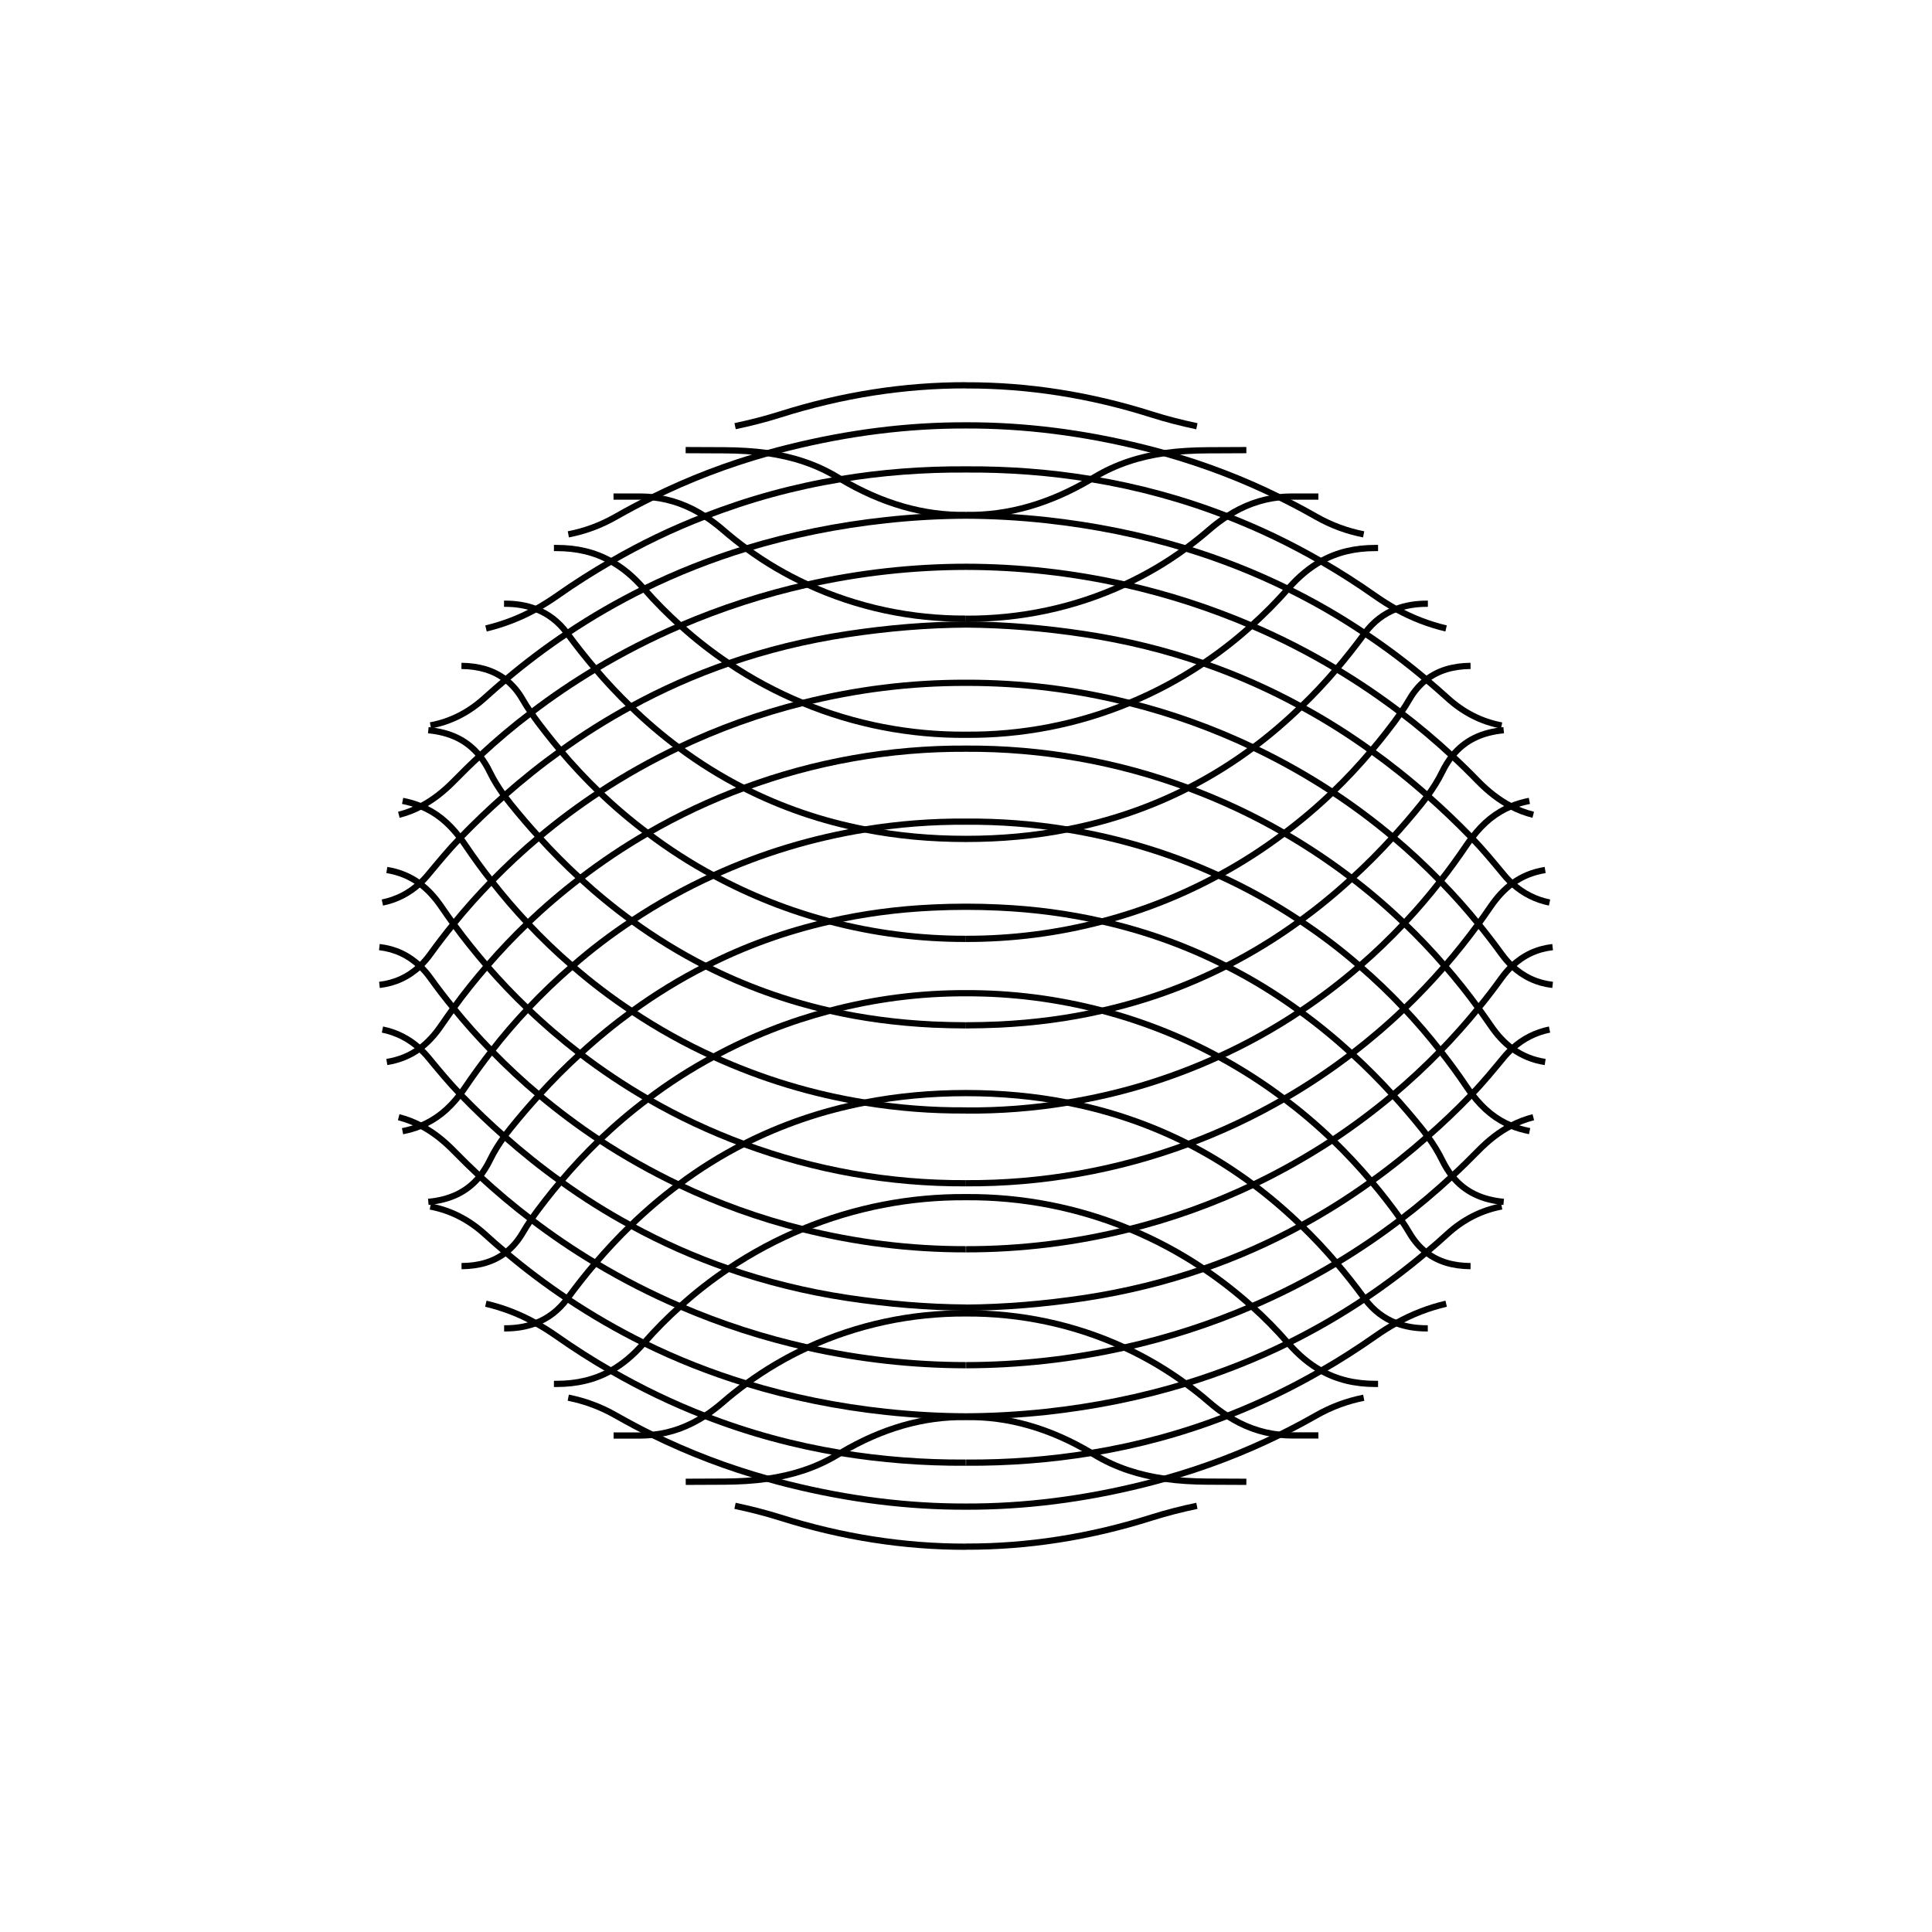 <?xml version="1.0" encoding="utf-8"?>
<!-- Generator: Adobe Illustrator 26.2.1, SVG Export Plug-In . SVG Version: 6.00 Build 0)  -->
<svg version="1.1" xmlns="http://www.w3.org/2000/svg" xmlns:xlink="http://www.w3.org/1999/xlink" x="0px" y="0px"
	 viewBox="0 0 225 225" style="enable-background:new 0 0 225 225;" xml:space="preserve">
<style type="text/css">
	.st0{display:none;}
	.st1{display:inline;fill:#FAB433;}
	.st2{fill:none;}
	.st3{fill:none;stroke:#000000;stroke-width:1.6;stroke-miterlimit:10;}
	.st4{fill:none;stroke:#000000;stroke-width:0.727;stroke-miterlimit:10;}
	.st5{fill:none;stroke:#000000;stroke-linecap:round;stroke-linejoin:round;stroke-miterlimit:10;}
	.st6{fill:none;stroke:#000000;stroke-miterlimit:10;}
	.st7{fill:none;stroke:#000000;stroke-width:0.711;stroke-miterlimit:10;}
	.st8{fill:none;stroke:#000000;stroke-width:5.4;stroke-linecap:round;stroke-linejoin:round;stroke-miterlimit:10;}
	.st9{fill:none;stroke:#000000;stroke-width:2.931;stroke-linecap:round;stroke-linejoin:round;stroke-miterlimit:10;}
	.st10{fill:none;stroke:#000000;stroke-width:0.5;stroke-linecap:round;stroke-linejoin:round;}
	.st11{fill:none;stroke:#FFFFFF;stroke-width:0;stroke-linecap:round;stroke-linejoin:round;}
	.st12{fill:#FFFFFF;}
	.st13{fill:none;stroke:#000000;stroke-width:1.4;stroke-miterlimit:10;}
	.st14{fill:url(#);stroke:#000000;stroke-width:1.439;stroke-miterlimit:10;}
	.st15{fill:url(#);stroke:#000000;stroke-width:1.372;stroke-miterlimit:10;}
	.st16{fill:none;stroke:#000000;stroke-width:1.004;stroke-miterlimit:10;}
	.st17{fill:none;stroke:#000000;stroke-width:1.362;stroke-miterlimit:10;}
	.st18{fill:none;stroke:#000000;stroke-width:0.25;stroke-miterlimit:10;}
</style>
<g id="Layer_2" class="st0">
	<rect id="XMLID_1638_" x="-835.99" y="-30.01" class="st1" width="1160" height="772"/>
</g>
<g id="Layer_1">
	<g id="XMLID_6243_">
		<g id="XMLID_6277_">
			<g id="XMLID_6294_">
				<path id="XMLID_6309_" class="st4" d="M85.6,175.37c1.76,0.37,3.5,0.81,5.25,1.36c7.24,2.29,14.45,3.41,21.65,3.4"/>
				<path id="XMLID_6308_" class="st4" d="M64.51,63.82c0.09,0,0.19,0,0.29,0c2.4,0,4.48,0.49,6.36,1.55
					c1.34,0.74,2.58,1.77,3.76,3.12c0.03,0.03,0.05,0.06,0.09,0.09c1.34,1.54,2.77,2.96,4.23,4.28c1.79,1.62,3.67,3.08,5.61,4.38
					c2.75,1.85,5.64,3.39,8.62,4.62c6.09,2.53,12.57,3.76,19.04,3.71"/>
				<path id="XMLID_6307_" class="st4" d="M58.7,70.31c0.05,0,0.09,0,0.13,0c1.27,0,2.47,0.19,3.56,0.61
					c1.41,0.54,2.64,1.45,3.66,2.83c0.01,0.02,0.02,0.02,0.03,0.04c1.06,1.44,2.14,2.81,3.27,4.13c1.31,1.55,2.68,3,4.1,4.37
					c1.78,1.73,3.64,3.32,5.59,4.77c2.4,1.79,4.92,3.36,7.57,4.71C91,94,95.7,95.63,100.74,96.6c3.74,0.74,7.65,1.1,11.76,1.1"/>
				<path id="XMLID_6306_" class="st4" d="M71.45,57.83c1.08,0,2.11,0,3.07,0c0.49,0,0.98,0.02,1.45,0.08
					c2.21,0.23,4.23,0.99,6.12,2.21c0.72,0.47,1.43,1,2.12,1.6c0.88,0.76,1.78,1.48,2.7,2.15c2.25,1.66,4.64,3.05,7.13,4.2
					c5.8,2.69,12.14,4.01,18.45,3.98"/>
				<path id="XMLID_6305_" class="st4" d="M53.74,77.55c1.99,0.02,3.73,0.5,5.14,1.59c0.77,0.59,1.44,1.36,2,2.34
					c0.3,0.52,0.62,1.03,0.97,1.52c0.53,0.78,1.1,1.54,1.69,2.28c0.57,0.73,1.14,1.44,1.74,2.14c1.44,1.71,2.95,3.32,4.52,4.83
					c1.8,1.73,3.68,3.32,5.62,4.77c2.46,1.86,5.01,3.5,7.65,4.92c4.34,2.35,8.88,4.14,13.54,5.36c5.21,1.38,10.55,2.05,15.88,2.04"
					/>
				<path id="XMLID_6304_" class="st4" d="M49.88,85.04c2.46,0.23,4.49,1.12,5.99,2.99c0.44,0.54,0.83,1.17,1.18,1.89
					c0.46,0.96,1.04,1.86,1.67,2.74c0.25,0.33,0.51,0.66,0.76,0.98c1.07,1.33,2.17,2.61,3.3,3.85c1.53,1.69,3.12,3.29,4.77,4.8
					c1.94,1.78,3.95,3.43,6.03,4.94c2.75,2,5.62,3.76,8.61,5.28c4.53,2.3,9.34,4.04,14.44,5.2c3.85,0.88,7.87,1.41,12.05,1.61
					c1.28,0.05,2.56,0.09,3.81,0.09"/>
				<path id="XMLID_6303_" class="st4" d="M46.89,93.27c0.75,0.15,1.45,0.35,2.12,0.63c1.75,0.71,3.23,1.9,4.58,3.68
					c0.2,0.26,0.4,0.54,0.59,0.82c0.99,1.46,2,2.87,3.08,4.22c1.34,1.72,2.74,3.35,4.2,4.9c1.66,1.77,3.4,3.44,5.21,4.99
					c2.22,1.93,4.54,3.69,6.93,5.27c3.05,2.04,6.23,3.8,9.5,5.29c5.66,2.59,11.59,4.37,17.64,5.34c3.89,0.64,7.83,0.94,11.76,0.91"
					/>
				<path id="XMLID_6302_" class="st4" d="M79.85,52.42c1.6,0.01,3.12,0.01,4.51,0.02c1.69,0.01,3.37,0.1,5.02,0.33
					c2.84,0.41,5.59,1.25,8.18,2.82c0.12,0.07,0.23,0.14,0.34,0.2c4.82,2.86,9.7,4.27,14.59,4.18"/>
				<path id="XMLID_6301_" class="st4" d="M66.18,162.77c1.93,0.39,3.78,1.06,5.57,2.09c1.39,0.79,2.8,1.54,4.22,2.24
					c4.3,2.11,8.79,3.82,13.44,5.12c0.79,0.23,1.59,0.44,2.39,0.64c7.01,1.75,13.91,2.62,20.7,2.6"/>
				<path id="XMLID_6300_" class="st4" d="M45.05,101.32c1.45,0.23,2.7,0.75,3.82,1.57c0.93,0.68,1.76,1.58,2.53,2.7
					c0.46,0.68,0.93,1.34,1.41,2c1.24,1.7,2.55,3.33,3.9,4.9c1.52,1.75,3.1,3.41,4.75,4.98c1.95,1.87,3.99,3.61,6.1,5.24
					c2.52,1.93,5.14,3.68,7.87,5.26c3.57,2.07,7.32,3.82,11.17,5.25c8.24,3.06,17,4.63,25.89,4.58"/>
				<path id="XMLID_6299_" class="st4" d="M44.18,110.3c1.8,0.2,3.4,0.94,4.73,2.21c0.44,0.41,0.84,0.87,1.21,1.39
					c0.86,1.2,1.76,2.37,2.69,3.5c1.41,1.74,2.89,3.4,4.44,4.98c1.76,1.81,3.61,3.53,5.53,5.14c2.25,1.88,4.59,3.63,7.02,5.24
					c2.96,1.94,6.05,3.68,9.23,5.2c4.62,2.2,9.46,3.94,14.42,5.18c6.19,1.56,12.59,2.36,19.03,2.35"/>
				<path id="XMLID_6298_" class="st4" d="M44.54,119.9c1.62,0.33,3.08,1.06,4.34,2.21c0.35,0.32,0.69,0.67,1.01,1.06
					c1.2,1.45,2.4,2.91,3.71,4.26c0.03,0.04,0.07,0.08,0.11,0.12c1.63,1.68,3.31,3.29,5.03,4.8c2.12,1.87,4.3,3.62,6.57,5.24
					c2.63,1.9,5.35,3.61,8.16,5.13c3.64,1.99,7.44,3.68,11.39,5.04c4.4,1.52,9,2.66,13.79,3.39c4.74,0.71,9.36,1.1,13.86,1.13"/>
				<path id="XMLID_6297_" class="st4" d="M56.58,151.83c2.01,0.47,3.93,1.21,5.8,2.25c0.82,0.45,1.63,0.96,2.43,1.52
					c2.08,1.46,4.19,2.81,6.34,4.04c3.55,2.05,7.2,3.8,10.93,5.25c5.11,1.99,10.39,3.43,15.81,4.32c4.76,0.78,9.62,1.16,14.59,1.13"
					/>
				<path id="XMLID_6296_" class="st4" d="M50.11,140.51c2.35,0.44,4.47,1.52,6.33,3.2c0.81,0.74,1.62,1.45,2.45,2.14
					c2.32,1.96,4.71,3.75,7.16,5.39c2.89,1.93,5.87,3.65,8.94,5.17c3.83,1.89,7.81,3.46,11.91,4.71c5.23,1.6,10.67,2.7,16.31,3.31
					c3.13,0.33,6.22,0.51,9.28,0.52"/>
				<path id="XMLID_6295_" class="st4" d="M46.43,130.11c0.9,0.23,1.76,0.56,2.58,0.99c1.4,0.72,2.67,1.73,3.89,2.98
					c0.97,0.99,1.96,1.96,2.97,2.9c1.93,1.78,3.92,3.46,5.99,5.03c2.41,1.84,4.91,3.54,7.49,5.08c3.19,1.91,6.49,3.6,9.88,5.05
					c4.78,2.06,9.74,3.66,14.8,4.79c6.05,1.36,12.25,2.05,18.45,2.06"/>
			</g>
			<g id="XMLID_6278_">
				<path id="XMLID_6293_" class="st4" d="M85.61,49.63c1.76-0.37,3.5-0.81,5.24-1.36c7.24-2.29,14.45-3.41,21.65-3.4"/>
				<path id="XMLID_6292_" class="st4" d="M112.5,139.42c-6.47-0.05-12.94,1.19-19.03,3.71c-2.98,1.23-5.87,2.77-8.63,4.62
					c-1.94,1.3-3.82,2.75-5.6,4.37c-1.48,1.31-2.89,2.74-4.24,4.28c-0.02,0.03-0.05,0.07-0.09,0.1c-1.18,1.34-2.42,2.38-3.75,3.12
					c-1.88,1.06-3.96,1.55-6.36,1.55c-0.09,0-0.19,0-0.29,0"/>
				<path id="XMLID_6291_" class="st4" d="M112.5,127.3c-4.1,0-8.03,0.37-11.76,1.1c-5.04,0.97-9.75,2.6-14.13,4.83
					c-2.64,1.35-5.17,2.92-7.56,4.72c-1.95,1.45-3.82,3.04-5.59,4.76c-1.42,1.37-2.78,2.83-4.1,4.37c-1.13,1.31-2.21,2.69-3.27,4.13
					c-0.01,0.02-0.02,0.02-0.03,0.04c-1.02,1.38-2.26,2.29-3.67,2.84c-1.09,0.42-2.28,0.61-3.55,0.61c-0.05,0-0.09,0-0.13,0"/>
				<path id="XMLID_6290_" class="st4" d="M112.5,152.96c-6.32-0.04-12.65,1.29-18.45,3.97c-2.49,1.15-4.88,2.55-7.13,4.2
					c-0.92,0.68-1.83,1.39-2.7,2.15c-0.69,0.6-1.4,1.14-2.12,1.61c-1.89,1.22-3.91,1.99-6.12,2.21c-0.47,0.05-0.96,0.08-1.45,0.08
					c-0.96,0-1.99,0-3.07,0"/>
				<path id="XMLID_6289_" class="st4" d="M112.5,115.67c-5.32-0.02-10.65,0.66-15.86,2.04c-4.65,1.22-9.21,3-13.54,5.36
					c-2.64,1.42-5.21,3.06-7.66,4.92c-1.94,1.45-3.82,3.05-5.62,4.77c-1.57,1.52-3.08,3.12-4.52,4.83c-0.6,0.7-1.17,1.41-1.74,2.14
					c-0.58,0.75-1.16,1.5-1.69,2.28c-0.35,0.5-0.67,1-0.97,1.52c-0.57,0.98-1.24,1.75-2,2.33c-1.41,1.1-3.15,1.58-5.15,1.59"/>
				<path id="XMLID_6288_" class="st4" d="M112.5,105.6c-1.25,0-2.53,0.03-3.81,0.09c-4.19,0.19-8.21,0.73-12.07,1.62
					c-5.09,1.15-9.9,2.89-14.42,5.2c-2.99,1.51-5.86,3.27-8.61,5.27c-2.08,1.52-4.09,3.16-6.03,4.95c-1.65,1.5-3.24,3.1-4.77,4.79
					c-1.13,1.24-2.23,2.52-3.3,3.85c-0.26,0.32-0.51,0.65-0.76,0.99c-0.63,0.86-1.21,1.78-1.67,2.74c-0.35,0.72-0.75,1.34-1.18,1.89
					c-1.51,1.87-3.54,2.75-6,2.98"/>
				<path id="XMLID_6287_" class="st4" d="M112.5,95.69c-3.93-0.03-7.86,0.27-11.76,0.91c-6.05,0.98-12,2.76-17.65,5.35
					c-3.27,1.49-6.45,3.25-9.5,5.28c-2.4,1.59-4.72,3.34-6.93,5.28c-1.8,1.55-3.54,3.21-5.2,4.98c-1.46,1.55-2.87,3.18-4.2,4.9
					c-1.06,1.36-2.09,2.77-3.08,4.23c-0.19,0.29-0.39,0.56-0.59,0.82c-1.34,1.77-2.83,2.95-4.58,3.67
					c-0.67,0.28-1.38,0.48-2.13,0.63"/>
				<path id="XMLID_6286_" class="st4" d="M112.5,165.03c-4.9-0.09-9.78,1.31-14.59,4.17c-0.12,0.06-0.23,0.13-0.34,0.2
					c-2.59,1.57-5.33,2.4-8.16,2.81c-1.66,0.24-3.34,0.33-5.04,0.34c-1.39,0.01-2.91,0.01-4.51,0.02"/>
				<path id="XMLID_6285_" class="st4" d="M112.5,49.54c-6.79-0.02-13.69,0.85-20.7,2.6c-0.81,0.2-1.62,0.41-2.42,0.64
					c-4.64,1.31-9.11,3.01-13.4,5.14c-1.43,0.7-2.84,1.45-4.23,2.24c-1.78,1.02-3.63,1.7-5.56,2.07"/>
				<path id="XMLID_6284_" class="st4" d="M112.5,87.19c-8.88-0.05-17.65,1.52-25.88,4.58c-3.86,1.42-7.61,3.19-11.19,5.26
					c-2.73,1.57-5.35,3.33-7.87,5.26c-2.12,1.62-4.16,3.36-6.11,5.23c-1.65,1.58-3.23,3.24-4.74,4.99c-1.36,1.56-2.66,3.19-3.9,4.9
					c-0.47,0.66-0.95,1.33-1.41,2c-0.77,1.13-1.6,2.03-2.53,2.71c-1.12,0.82-2.38,1.33-3.82,1.56"/>
				<path id="XMLID_6283_" class="st4" d="M112.5,79.52c-6.44-0.02-12.84,0.78-19.04,2.35c-4.96,1.24-9.79,2.98-14.41,5.18
					c-3.19,1.52-6.28,3.25-9.24,5.2c-2.43,1.6-4.78,3.35-7.02,5.23c-1.92,1.61-3.77,3.33-5.53,5.14c-1.55,1.59-3.03,3.24-4.44,4.98
					c-0.92,1.13-1.83,2.31-2.69,3.5c-0.37,0.52-0.78,0.99-1.21,1.4c-1.33,1.26-2.93,2-4.73,2.2"/>
				<path id="XMLID_6282_" class="st4" d="M112.5,72.73c-4.5,0.03-9.12,0.41-13.86,1.13c-4.79,0.73-9.39,1.86-13.79,3.39
					c-3.96,1.37-7.75,3.05-11.38,5.04c-2.82,1.53-5.54,3.24-8.17,5.14c-2.26,1.62-4.44,3.36-6.57,5.24c-1.72,1.52-3.4,3.12-5.03,4.8
					c-0.04,0.04-0.08,0.08-0.11,0.12c-1.31,1.35-2.5,2.8-3.71,4.25c-0.32,0.39-0.66,0.75-1.01,1.06c-1.26,1.15-2.71,1.88-4.34,2.21"
					/>
				<path id="XMLID_6281_" class="st4" d="M112.5,54.67c-4.97-0.03-9.84,0.34-14.59,1.13c-5.42,0.89-10.7,2.33-15.81,4.33
					c-3.74,1.44-7.39,3.19-10.94,5.25c-2.14,1.24-4.26,2.58-6.33,4.04c-0.8,0.56-1.61,1.06-2.42,1.52c-1.87,1.03-3.8,1.77-5.81,2.25
					"/>
				<path id="XMLID_6280_" class="st4" d="M112.5,60.05c-3.05,0.01-6.15,0.18-9.28,0.52c-5.63,0.61-11.08,1.71-16.3,3.3
					c-4.11,1.26-8.08,2.82-11.92,4.71c-3.07,1.52-6.05,3.23-8.94,5.17c-2.46,1.64-4.84,3.43-7.16,5.39
					c-0.82,0.69-1.64,1.41-2.45,2.14c-1.86,1.69-3.98,2.77-6.32,3.2"/>
				<path id="XMLID_6279_" class="st4" d="M112.5,66.01c-6.21,0.01-12.4,0.7-18.45,2.06c-5.06,1.13-10.02,2.74-14.81,4.79
					c-3.39,1.45-6.69,3.14-9.88,5.05c-2.58,1.55-5.08,3.23-7.49,5.08c-2.07,1.56-4.06,3.24-5.99,5.04c-1.01,0.93-2,1.9-2.97,2.89
					c-1.22,1.25-2.49,2.25-3.89,2.98c-0.82,0.44-1.67,0.76-2.57,0.99"/>
			</g>
		</g>
		<g id="XMLID_6244_">
			<g id="XMLID_6261_">
				<path id="XMLID_6276_" class="st4" d="M112.5,180.12c7.2,0.02,14.41-1.1,21.66-3.4c1.73-0.54,3.47-0.99,5.23-1.35"/>
				<path id="XMLID_6275_" class="st4" d="M160.49,63.82c-0.09,0-0.19,0-0.28,0c-2.39,0-4.48,0.48-6.36,1.54
					c-1.34,0.75-2.59,1.78-3.77,3.13c-0.03,0.03-0.05,0.06-0.09,0.09c-1.34,1.54-2.77,2.96-4.23,4.28
					c-1.79,1.62-3.67,3.08-5.61,4.38c-2.75,1.85-5.64,3.39-8.62,4.62c-6.09,2.53-12.57,3.76-19.04,3.71"/>
				<path id="XMLID_6274_" class="st4" d="M166.29,70.31c-0.04,0-0.09,0-0.12,0c-1.27,0-2.47,0.19-3.57,0.61
					c-1.41,0.54-2.64,1.45-3.66,2.83c-0.01,0.02-0.02,0.02-0.03,0.04c-1.06,1.44-2.14,2.81-3.26,4.13
					c-1.32,1.55-2.69,3.01-4.11,4.37c-1.79,1.73-3.64,3.32-5.59,4.77c-2.4,1.79-4.93,3.36-7.57,4.71C134,94,129.3,95.63,124.26,96.6
					h-0.01c-3.74,0.74-7.65,1.1-11.76,1.1"/>
				<path id="XMLID_6273_" class="st4" d="M153.54,57.83c-1.08,0-2.11,0-3.06,0c-0.5,0-0.98,0.02-1.46,0.08
					c-2.21,0.23-4.23,0.99-6.11,2.21c-0.73,0.47-1.44,1.01-2.13,1.61c-0.88,0.76-1.78,1.48-2.7,2.15c-2.25,1.66-4.64,3.05-7.13,4.2
					c-5.8,2.69-12.14,4.01-18.45,3.98"/>
				<path id="XMLID_6272_" class="st4" d="M171.26,77.55c-2,0.02-3.73,0.5-5.14,1.59c-0.76,0.59-1.44,1.36-2,2.34
					c-0.3,0.52-0.63,1.03-0.97,1.52c-0.54,0.78-1.1,1.54-1.69,2.28c-0.57,0.73-1.14,1.44-1.74,2.14c-1.44,1.71-2.95,3.32-4.52,4.83
					c-1.8,1.73-3.68,3.32-5.62,4.77c-2.46,1.86-5.02,3.5-7.66,4.92c-4.33,2.35-8.88,4.14-13.54,5.36
					c-5.21,1.38-10.54,2.05-15.88,2.04"/>
				<path id="XMLID_6271_" class="st4" d="M175.12,85.04c-2.46,0.23-4.49,1.12-5.99,2.99c-0.44,0.54-0.83,1.17-1.18,1.89
					c-0.47,0.96-1.04,1.86-1.68,2.74c-0.24,0.33-0.5,0.66-0.75,0.98c-1.07,1.33-2.17,2.61-3.3,3.85c-1.54,1.69-3.13,3.29-4.78,4.79
					c-1.94,1.79-3.95,3.43-6.03,4.95c-2.74,2-5.61,3.76-8.61,5.28c-4.53,2.3-9.33,4.04-14.43,5.19h-0.01
					c-3.85,0.89-7.86,1.42-12.04,1.62c-1.29,0.05-2.56,0.09-3.82,0.09"/>
				<path id="XMLID_6270_" class="st4" d="M178.11,93.27c-0.75,0.15-1.46,0.35-2.13,0.63c-1.75,0.72-3.22,1.9-4.57,3.68
					c-0.21,0.26-0.4,0.54-0.6,0.82c-0.99,1.46-2,2.87-3.07,4.22c-1.34,1.72-2.74,3.35-4.2,4.9c-1.66,1.77-3.4,3.43-5.2,4.99
					c-2.22,1.93-4.54,3.69-6.94,5.28c-3.05,2.04-6.22,3.79-9.5,5.28c-5.66,2.59-11.6,4.37-17.65,5.35
					c-3.89,0.64-7.83,0.94-11.76,0.91"/>
				<path id="XMLID_6269_" class="st4" d="M145.15,52.42c-1.6,0.01-3.12,0.01-4.51,0.02c-1.69,0.01-3.38,0.1-5.03,0.33
					c-2.84,0.41-5.59,1.25-8.18,2.82c-0.12,0.07-0.23,0.14-0.34,0.2c-4.81,2.86-9.69,4.27-14.59,4.18"/>
				<path id="XMLID_6268_" class="st4" d="M158.82,162.78c-1.93,0.38-3.78,1.06-5.57,2.08c-1.39,0.79-2.8,1.54-4.22,2.24
					c-4.3,2.11-8.79,3.82-13.43,5.12c-0.79,0.23-1.59,0.44-2.39,0.64c-7.01,1.75-13.91,2.62-20.71,2.6"/>
				<path id="XMLID_6267_" class="st4" d="M179.95,101.32c-1.45,0.23-2.7,0.74-3.83,1.57c-0.93,0.68-1.76,1.58-2.53,2.7
					c-0.46,0.68-0.93,1.34-1.41,2c-1.24,1.7-2.54,3.33-3.9,4.9c-1.51,1.74-3.09,3.4-4.74,4.98c-1.94,1.86-3.99,3.61-6.11,5.24
					c-2.52,1.93-5.14,3.68-7.86,5.25c-3.57,2.07-7.32,3.83-11.17,5.26c-8.24,3.06-17.01,4.63-25.9,4.58"/>
				<path id="XMLID_6266_" class="st4" d="M180.82,110.3c-1.8,0.2-3.4,0.94-4.73,2.21c-0.44,0.4-0.84,0.87-1.22,1.39
					c-0.86,1.2-1.76,2.37-2.69,3.5c-1.41,1.74-2.9,3.4-4.44,4.99c-1.76,1.81-3.61,3.52-5.52,5.13c-2.25,1.88-4.59,3.63-7.02,5.24
					h-0.01c-2.96,1.94-6.04,3.68-9.22,5.2c-4.62,2.2-9.46,3.94-14.42,5.18c-6.19,1.56-12.6,2.36-19.04,2.35"/>
				<path id="XMLID_6265_" class="st4" d="M180.46,119.9c-1.62,0.33-3.08,1.06-4.34,2.21c-0.35,0.32-0.69,0.67-1.01,1.06
					c-1.2,1.45-2.39,2.91-3.7,4.26c-0.03,0.04-0.07,0.08-0.11,0.12c-1.63,1.69-3.31,3.29-5.04,4.8c-2.12,1.87-4.3,3.62-6.56,5.24
					c-2.63,1.9-5.35,3.61-8.17,5.14c-3.64,1.99-7.44,3.67-11.39,5.04c-4.4,1.52-9,2.66-13.79,3.39c-4.73,0.71-9.36,1.1-13.86,1.13"
					/>
				<path id="XMLID_6264_" class="st4" d="M168.42,151.83c-2.01,0.47-3.94,1.21-5.81,2.25c-0.82,0.45-1.62,0.96-2.42,1.52
					c-2.08,1.46-4.19,2.81-6.34,4.04c-3.55,2.05-7.2,3.8-10.93,5.25c-5.11,2-10.4,3.43-15.82,4.32c-4.76,0.78-9.62,1.16-14.59,1.13"
					/>
				<path id="XMLID_6263_" class="st4" d="M174.89,140.5c-2.35,0.44-4.48,1.52-6.33,3.21c-0.81,0.74-1.62,1.45-2.45,2.14
					c-2.32,1.96-4.71,3.75-7.16,5.4c-2.89,1.93-5.87,3.65-8.95,5.17c-3.83,1.89-7.81,3.45-11.91,4.71
					c-5.23,1.59-10.67,2.69-16.31,3.3c-3.12,0.33-6.22,0.51-9.28,0.52"/>
				<path id="XMLID_6262_" class="st4" d="M178.57,130.11c-0.91,0.23-1.76,0.56-2.59,0.99c-1.4,0.72-2.67,1.73-3.89,2.98
					c-0.97,0.99-1.96,1.96-2.97,2.89c-1.93,1.79-3.92,3.47-5.99,5.04c-2.41,1.84-4.91,3.54-7.48,5.08c-3.19,1.91-6.49,3.6-9.88,5.05
					c-4.79,2.06-9.75,3.66-14.81,4.79c-6.05,1.36-12.25,2.05-18.45,2.06"/>
			</g>
			<g id="XMLID_6245_">
				<path id="XMLID_6260_" class="st4" d="M112.5,44.88c7.2-0.02,14.41,1.1,21.66,3.4c1.73,0.55,3.48,0.99,5.23,1.36"/>
				<path id="XMLID_6259_" class="st4" d="M112.5,139.42c6.47-0.05,12.95,1.19,19.04,3.71c2.98,1.23,5.87,2.77,8.62,4.62
					c1.94,1.3,3.82,2.76,5.61,4.37c1.48,1.32,2.89,2.75,4.23,4.29c0.03,0.03,0.05,0.06,0.09,0.09c1.18,1.34,2.42,2.38,3.76,3.12
					c1.88,1.06,3.96,1.55,6.36,1.55c0.09,0,0.19,0,0.28,0"/>
				<path id="XMLID_6258_" class="st4" d="M112.5,127.3c4.1,0,8.03,0.37,11.76,1.1c5.04,0.97,9.75,2.6,14.13,4.83
					c2.64,1.35,5.16,2.93,7.56,4.72c1.94,1.45,3.8,3.04,5.59,4.77c1.41,1.36,2.78,2.81,4.1,4.36c1.12,1.31,2.21,2.69,3.26,4.13
					c0.02,0.02,0.02,0.03,0.04,0.05c1.02,1.38,2.25,2.28,3.66,2.83c1.1,0.42,2.29,0.61,3.56,0.61c0.04,0,0.09,0,0.12,0"/>
				<path id="XMLID_6257_" class="st4" d="M112.5,152.96c6.32-0.04,12.65,1.29,18.45,3.97c2.49,1.15,4.88,2.55,7.13,4.2
					c0.92,0.67,1.83,1.38,2.7,2.14c0.69,0.6,1.4,1.14,2.13,1.61c1.88,1.22,3.9,1.98,6.12,2.21c0.47,0.05,0.96,0.08,1.45,0.08
					c0.96,0,1.98,0,3.06,0"/>
				<path id="XMLID_6256_" class="st4" d="M112.5,115.67c5.32-0.02,10.66,0.66,15.86,2.03c4.66,1.23,9.22,3.01,13.55,5.36
					c2.64,1.43,5.21,3.07,7.66,4.92c1.94,1.46,3.82,3.05,5.62,4.78c1.57,1.52,3.08,3.12,4.52,4.83c0.6,0.7,1.17,1.41,1.74,2.14
					c0.58,0.75,1.15,1.5,1.68,2.28c0.35,0.5,0.68,1,0.98,1.52c0.57,0.98,1.24,1.75,2,2.33c1.41,1.1,3.15,1.58,5.15,1.59"/>
				<path id="XMLID_6255_" class="st4" d="M112.5,105.6c1.26,0,2.53,0.03,3.82,0.09c4.18,0.19,8.21,0.73,12.06,1.62
					c5.09,1.15,9.9,2.89,14.42,5.2c3,1.51,5.87,3.27,8.61,5.28c2.08,1.51,4.09,3.15,6.03,4.94c1.65,1.5,3.24,3.1,4.78,4.79
					c1.13,1.24,2.23,2.52,3.3,3.85c0.26,0.32,0.51,0.65,0.75,0.99c0.64,0.86,1.21,1.78,1.68,2.74c0.35,0.71,0.74,1.34,1.17,1.88
					c1.51,1.87,3.54,2.76,6,2.99"/>
				<path id="XMLID_6254_" class="st4" d="M112.5,95.69c3.93-0.03,7.86,0.27,11.76,0.91c6.05,0.98,12,2.76,17.65,5.35
					c3.27,1.48,6.45,3.25,9.5,5.28c2.4,1.59,4.72,3.34,6.94,5.28c1.8,1.55,3.54,3.21,5.2,4.98c1.46,1.55,2.87,3.19,4.2,4.9
					c1.07,1.35,2.1,2.76,3.08,4.22c0.19,0.29,0.39,0.56,0.6,0.82c1.34,1.77,2.82,2.95,4.57,3.67c0.67,0.28,1.38,0.48,2.14,0.63"/>
				<path id="XMLID_6253_" class="st4" d="M112.5,165.03c4.9-0.09,9.78,1.31,14.59,4.17c0.12,0.06,0.23,0.13,0.34,0.2
					c2.59,1.57,5.33,2.4,8.17,2.81c1.66,0.24,3.34,0.33,5.04,0.34c1.39,0.01,2.91,0.01,4.51,0.02"/>
				<path id="XMLID_6252_" class="st4" d="M112.5,49.54c6.8-0.02,13.7,0.85,20.71,2.6c0.81,0.2,1.61,0.41,2.41,0.64
					c4.63,1.31,9.11,3.01,13.4,5.14c1.43,0.7,2.84,1.45,4.23,2.24c1.79,1.02,3.63,1.69,5.56,2.07"/>
				<path id="XMLID_6251_" class="st4" d="M112.5,87.19c8.89-0.05,17.65,1.52,25.88,4.58c3.86,1.43,7.61,3.19,11.19,5.26
					c2.72,1.57,5.35,3.33,7.86,5.25c2.12,1.62,4.16,3.37,6.11,5.24c1.65,1.58,3.23,3.24,4.74,4.99c1.36,1.56,2.66,3.19,3.9,4.9
					c0.47,0.66,0.95,1.33,1.41,2c0.77,1.13,1.6,2.03,2.53,2.71c1.13,0.82,2.39,1.34,3.83,1.56"/>
				<path id="XMLID_6250_" class="st4" d="M112.5,79.52c6.44-0.02,12.84,0.78,19.04,2.35c4.96,1.24,9.79,2.98,14.41,5.18
					c3.19,1.52,6.28,3.25,9.24,5.2c2.43,1.6,4.78,3.35,7.02,5.23c1.92,1.61,3.77,3.33,5.53,5.14c1.55,1.59,3.03,3.24,4.44,4.98
					c0.92,1.13,1.83,2.31,2.69,3.5c0.38,0.52,0.78,0.99,1.22,1.4c1.34,1.26,2.93,2,4.73,2.2"/>
				<path id="XMLID_6249_" class="st4" d="M112.5,72.73c4.51,0.03,9.13,0.41,13.86,1.13c4.79,0.73,9.39,1.86,13.79,3.39
					c3.96,1.37,7.75,3.05,11.38,5.04c2.82,1.53,5.55,3.25,8.17,5.14c2.25,1.62,4.44,3.36,6.56,5.24c1.73,1.52,3.4,3.12,5.04,4.8
					c0.04,0.04,0.07,0.08,0.11,0.12c1.3,1.35,2.5,2.8,3.7,4.25c0.32,0.39,0.66,0.75,1.01,1.06c1.26,1.15,2.72,1.88,4.34,2.21"/>
				<path id="XMLID_6248_" class="st4" d="M112.5,54.67c4.97-0.03,9.84,0.34,14.59,1.13c5.42,0.89,10.71,2.33,15.82,4.32
					c3.74,1.45,7.39,3.2,10.94,5.25c2.14,1.24,4.26,2.59,6.33,4.05c0.8,0.56,1.6,1.06,2.42,1.52c1.87,1.03,3.8,1.77,5.81,2.25"/>
				<path id="XMLID_6247_" class="st4" d="M112.5,60.05c3.06,0.01,6.15,0.18,9.28,0.52c5.63,0.61,11.07,1.71,16.3,3.3
					c4.11,1.25,8.08,2.82,11.92,4.71c3.07,1.51,6.05,3.22,8.94,5.17c2.46,1.64,4.85,3.43,7.17,5.39c0.82,0.69,1.64,1.41,2.45,2.14
					c1.85,1.69,3.97,2.77,6.32,3.21"/>
				<path id="XMLID_6246_" class="st4" d="M112.5,66.01c6.21,0.01,12.4,0.7,18.45,2.06c5.06,1.13,10.02,2.74,14.81,4.79
					c3.4,1.45,6.7,3.14,9.88,5.05c2.58,1.55,5.08,3.24,7.49,5.08c2.07,1.57,4.06,3.25,5.99,5.04c1.01,0.93,2,1.9,2.96,2.89
					c1.22,1.25,2.49,2.25,3.89,2.98c0.82,0.44,1.68,0.76,2.59,0.99"/>
			</g>
		</g>
	</g>
</g>
</svg>
